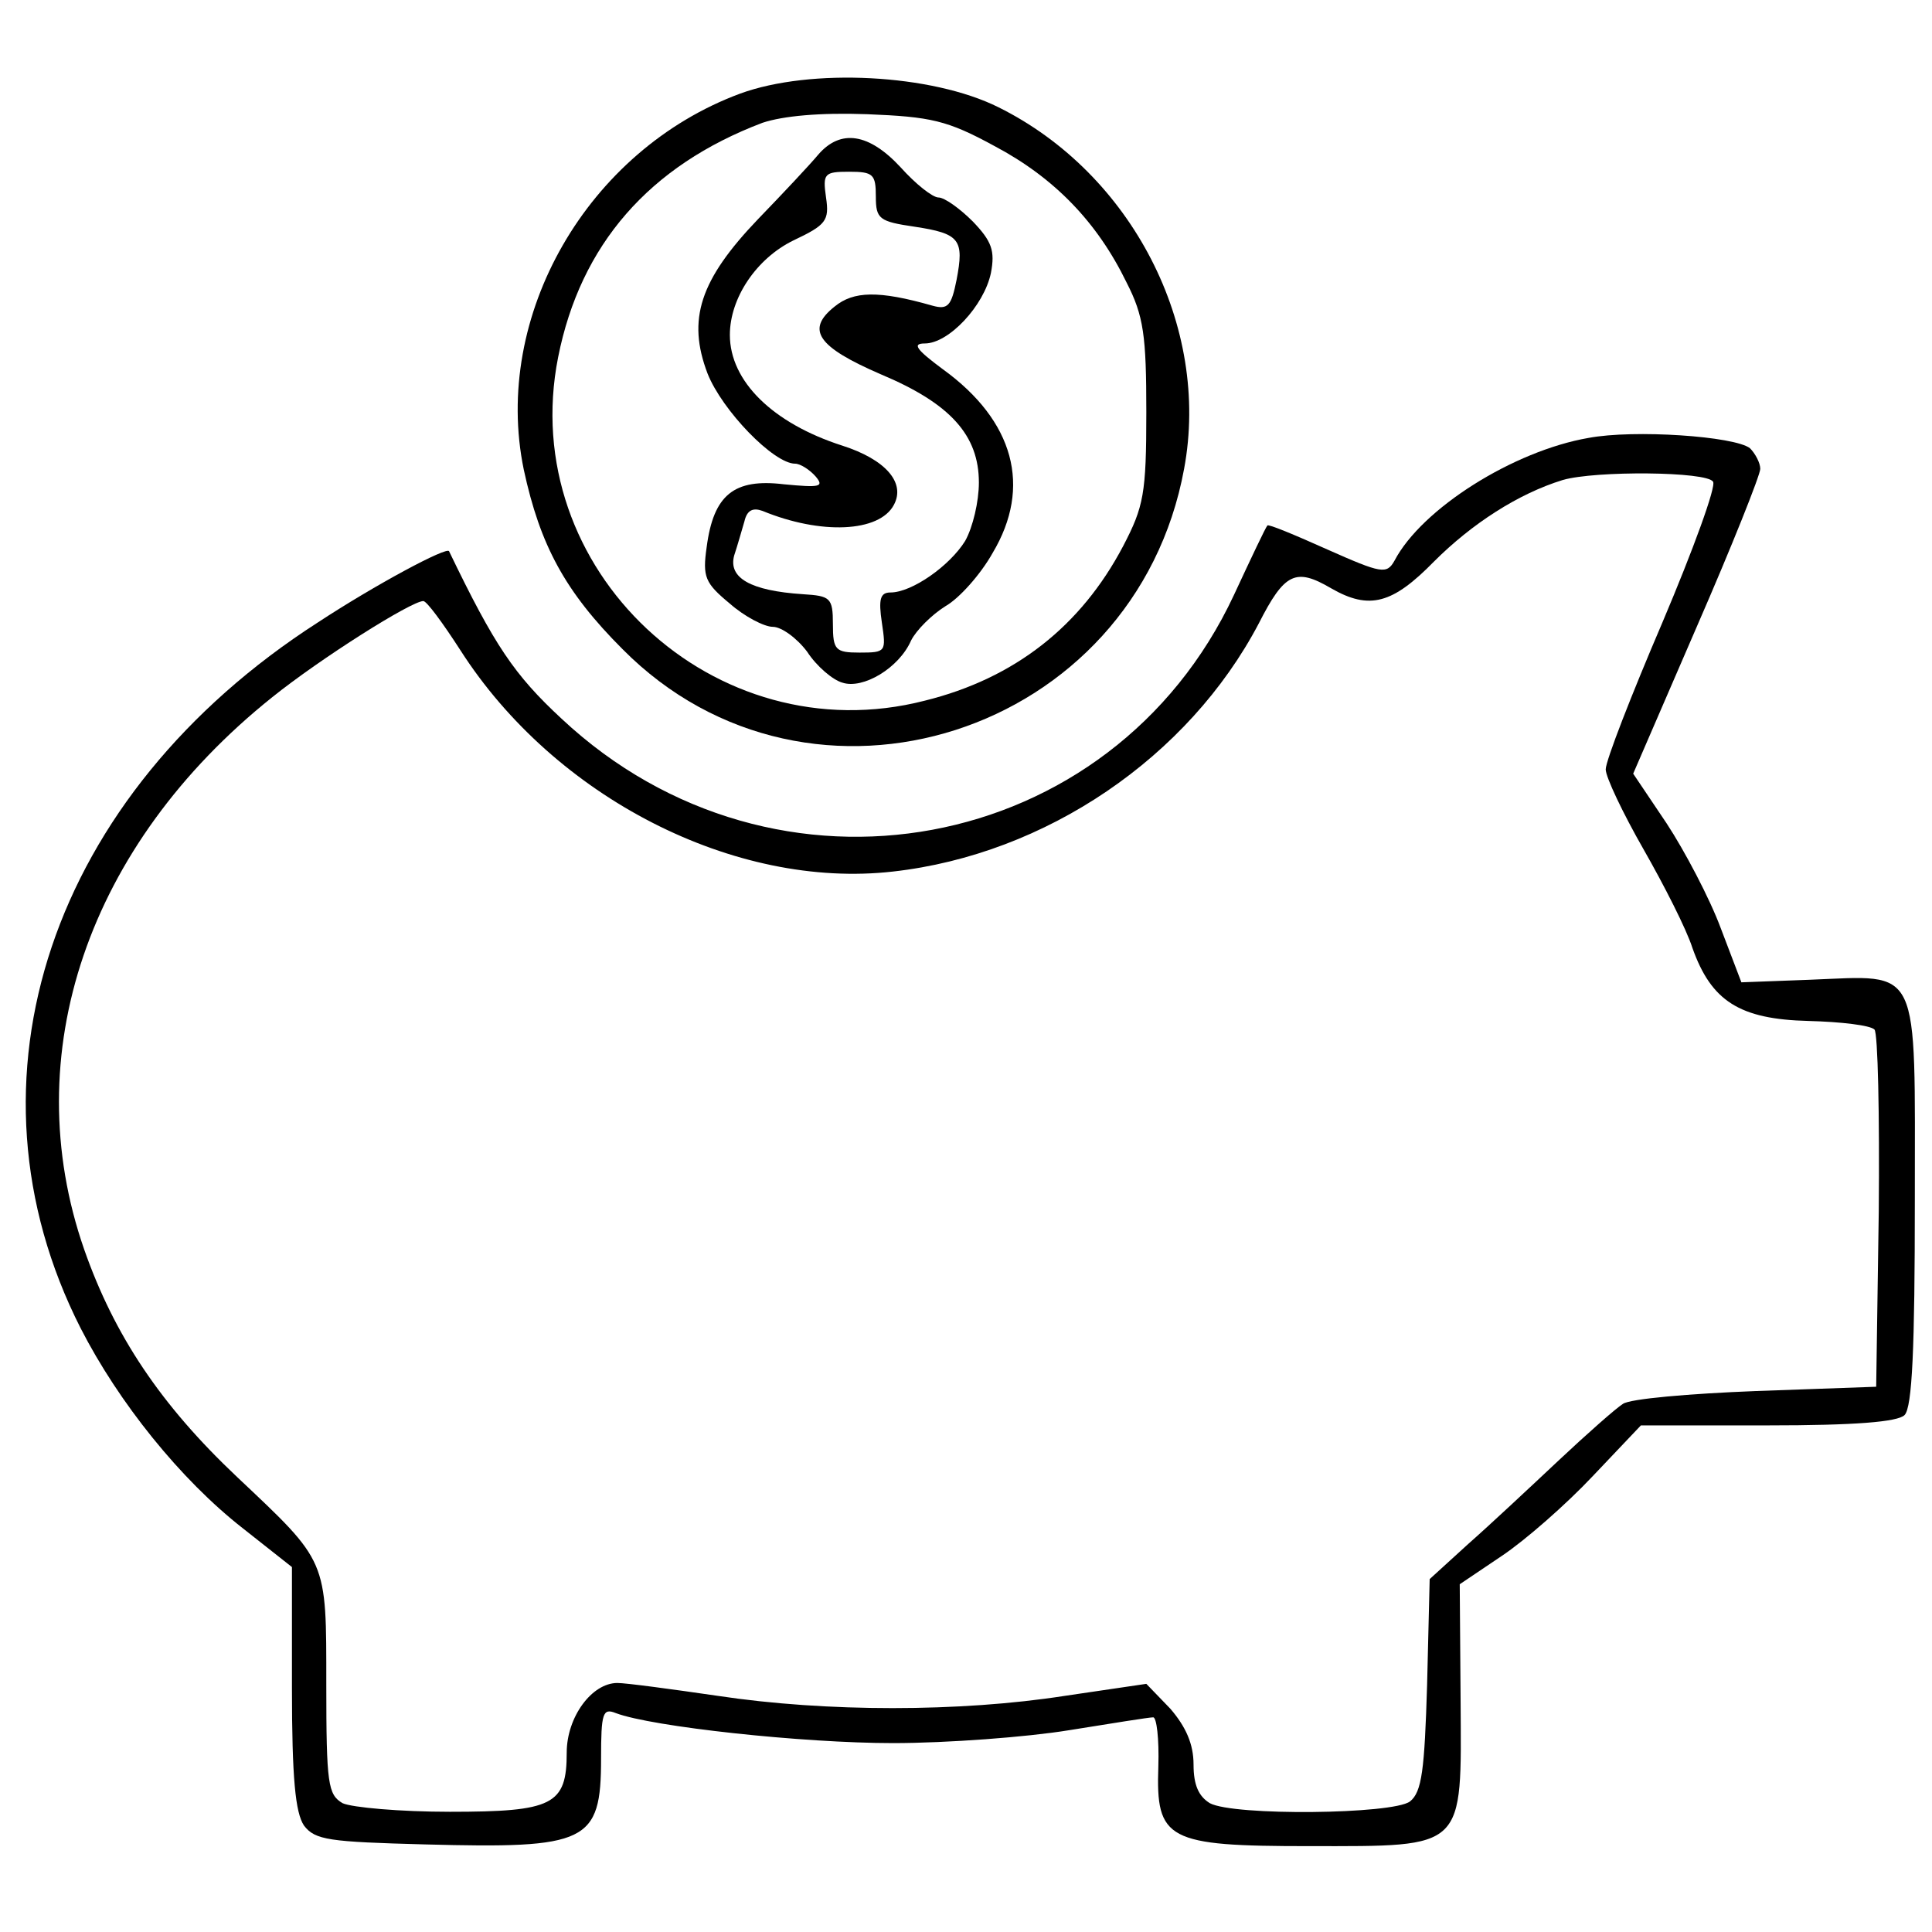 <?xml version="1.0" standalone="no"?>
<!DOCTYPE svg PUBLIC "-//W3C//DTD SVG 20010904//EN"
 "http://www.w3.org/TR/2001/REC-SVG-20010904/DTD/svg10.dtd">
<svg version="1.0" xmlns="http://www.w3.org/2000/svg"
 width="225pt" height="225pt" viewBox="0 0 225 225"
 preserveAspectRatio="xMidYMid meet">
<g transform="translate(0,225) scale(0.1,-0.1)"
fill="#000000" stroke="none">
<path d="M862 2141 c-178 -66 -289 -259 -252 -438 19 -88 48 -142 115 -209 219 -221 597 -100 654 210 31 166 -61 344 -216 421 -78 39 -219 46 -301 16z m296 -61 c70 -37 120 -89 154 -159 20 -39 23 -62 23 -151 0 -95 -3 -110 -27 -156 -49 -93 -126 -154 -231 -180 -245 -63 -476 153 -427 400 26 131 106 223 238 273 24 8 67 12 122 10 74 -3 93 -7 148 -37z"/>
<path d="M953 2070 c-10 -12 -41 -45 -70 -75 -68 -71 -83 -117 -59 -180 17 -43 77 -105 102 -105 6 0 17 -7 24 -15 10 -12 5 -13 -37 -9 -58 7 -82 -12 -90 -73 -5 -35 -2 -42 27 -66 17 -15 40 -27 50 -27 10 0 28 -13 40 -29 11 -17 30 -33 41 -36 24 -8 66 17 80 49 6 12 24 30 40 40 16 9 41 37 55 62 46 77 25 154 -58 214 -31 23 -36 30 -21 30 28 0 69 44 77 82 5 26 1 37 -21 60 -15 15 -33 28 -40 28 -7 0 -27 16 -44 35 -37 40 -70 45 -96 15z m67 -49 c0 -26 4 -29 45 -35 53 -8 58 -15 49 -62 -6 -30 -10 -35 -28 -30 -63 18 -92 17 -114 -1 -34 -27 -20 -47 54 -79 81 -34 114 -71 114 -126 0 -22 -7 -52 -16 -68 -18 -29 -62 -60 -87 -60 -12 0 -14 -8 -10 -35 5 -34 5 -35 -26 -35 -28 0 -31 3 -31 33 0 31 -3 33 -35 35 -61 4 -87 19 -80 45 4 12 9 30 12 40 3 13 10 16 21 12 68 -28 136 -25 153 7 14 26 -10 53 -60 69 -81 26 -131 75 -131 129 0 43 31 89 74 110 38 18 42 23 38 50 -4 28 -2 30 27 30 28 0 31 -3 31 -29z"/>
<path d="M1850 1740 c-87 -15 -194 -82 -226 -143 -9 -16 -15 -15 -78 13 -38 17 -69 30 -70 28 -2 -2 -19 -38 -39 -81 -142 -304 -534 -377 -783 -144 -55 51 -78 85 -131 195 -2 6 -86 -39 -153 -83 -311 -200 -423 -533 -276 -822 44 -86 116 -176 189 -233 l57 -45 0 -141 c0 -105 4 -145 14 -160 13 -17 29 -19 141 -22 189 -5 205 2 205 100 0 53 2 59 17 53 42 -16 218 -35 323 -35 63 0 156 7 205 15 50 8 93 15 98 15 4 0 7 -25 6 -57 -3 -86 10 -93 176 -93 183 0 177 -5 176 170 l-1 135 49 33 c27 18 75 60 106 93 l56 59 148 0 c101 0 151 4 159 12 9 9 12 78 12 250 0 278 8 262 -122 257 l-80 -3 -24 63 c-13 35 -42 90 -63 122 l-39 58 74 171 c41 94 74 177 74 184 0 7 -6 18 -12 24 -18 14 -135 22 -188 12z m145 -51 c4 -5 -23 -79 -59 -164 -36 -84 -66 -161 -66 -171 0 -9 20 -51 44 -93 24 -42 50 -93 57 -115 22 -62 55 -83 135 -85 38 -1 72 -5 77 -10 4 -4 6 -99 5 -212 l-3 -204 -140 -5 c-77 -3 -147 -9 -155 -15 -8 -5 -42 -35 -75 -66 -33 -31 -80 -75 -105 -97 l-45 -41 -3 -123 c-3 -99 -6 -125 -20 -136 -20 -15 -205 -17 -233 -2 -13 8 -19 21 -19 45 0 24 -9 44 -27 65 l-28 29 -95 -14 c-122 -19 -278 -19 -404 0 -55 8 -107 15 -117 15 -30 0 -59 -40 -59 -81 0 -61 -16 -69 -136 -69 -58 0 -114 5 -125 10 -17 10 -19 22 -19 138 0 147 2 142 -104 242 -89 84 -143 165 -178 265 -79 227 4 471 219 643 56 45 162 112 176 112 4 0 23 -26 43 -57 110 -172 320 -279 504 -258 178 20 344 133 426 289 30 59 43 65 84 41 45 -26 72 -18 120 31 44 44 98 79 150 95 38 11 168 10 175 -2z"/>
</g>
</svg>

